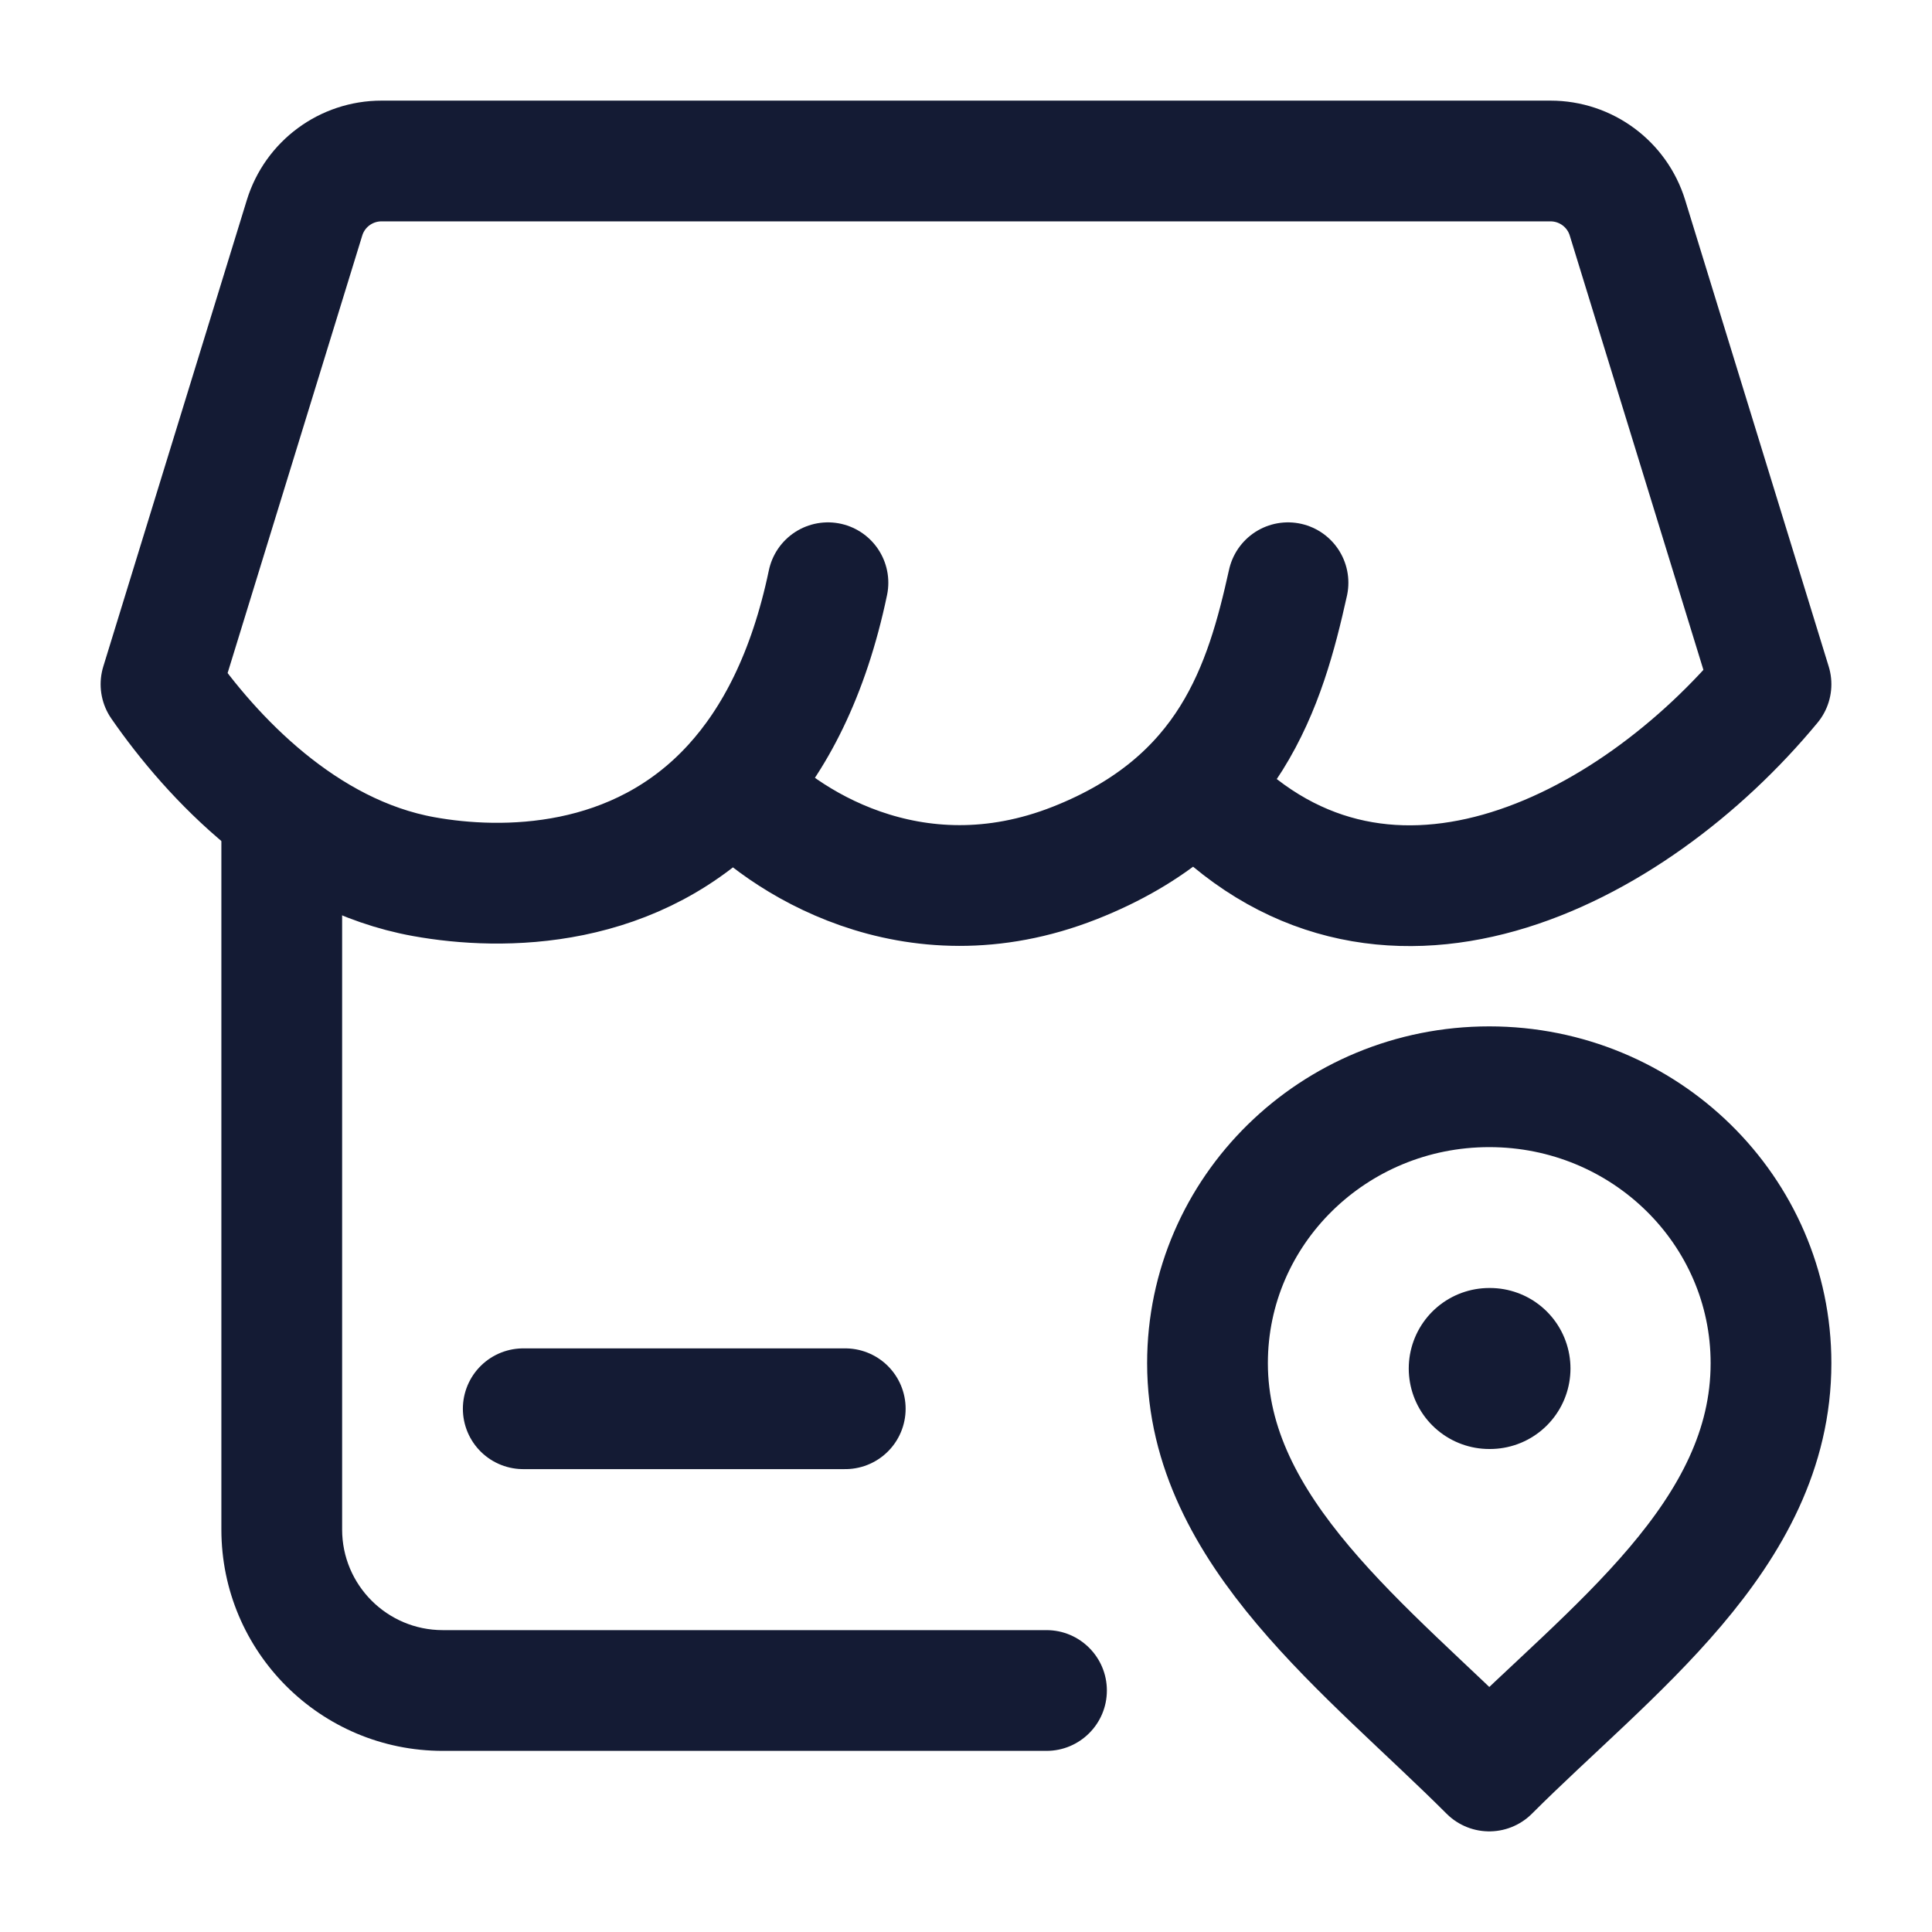 <svg width="24" height="24" viewBox="0 0 24 24" fill="none" xmlns="http://www.w3.org/2000/svg">
<path d="M18.5 13.5C20.433 13.5 22 15.038 22 16.934C22 19.08 20 20.5 18.5 22C17 20.5 15 19.035 15 16.934C15 15.038 16.567 13.5 18.5 13.5Z" stroke="#141B34" stroke-width="1.5" stroke-linejoin="round"/>
<path d="M18.5 17L18.509 17" stroke="#141B34" stroke-width="2" stroke-linecap="round" stroke-linejoin="round"/>
<path d="M13 21.75C13.414 21.75 13.75 21.414 13.75 21C13.75 20.586 13.414 20.25 13 20.25V21.75ZM2.75 10V19H4.25V10H2.75ZM5.5 21.75H13V20.25H5.5V21.75ZM2.75 19C2.75 20.519 3.981 21.75 5.5 21.75V20.25C4.81 20.25 4.25 19.69 4.25 19H2.75Z" fill="#141B34"/>
<path d="M9.103 9.759C7.91 11.066 6.234 11.065 5.265 10.89C3.765 10.62 2.629 9.408 2 8.5L3.783 2.706C3.912 2.286 4.3 2 4.739 2H19.261C19.7 2 20.088 2.286 20.217 2.706L22 8.5C20.268 10.595 17.111 12.225 14.863 9.772M9.103 9.759C9.619 9.194 10.045 8.385 10.285 7.239M9.103 9.759C9.691 10.425 11.325 11.518 13.351 10.72C15.286 9.957 15.717 8.515 16 7.239" stroke="#141B34" stroke-width="1.5" stroke-linecap="round" stroke-linejoin="round"/>
<path d="M6.5 17.5H10.5" stroke="#141B34" stroke-width="1.5" stroke-linecap="round" stroke-linejoin="round"/>
</svg>
